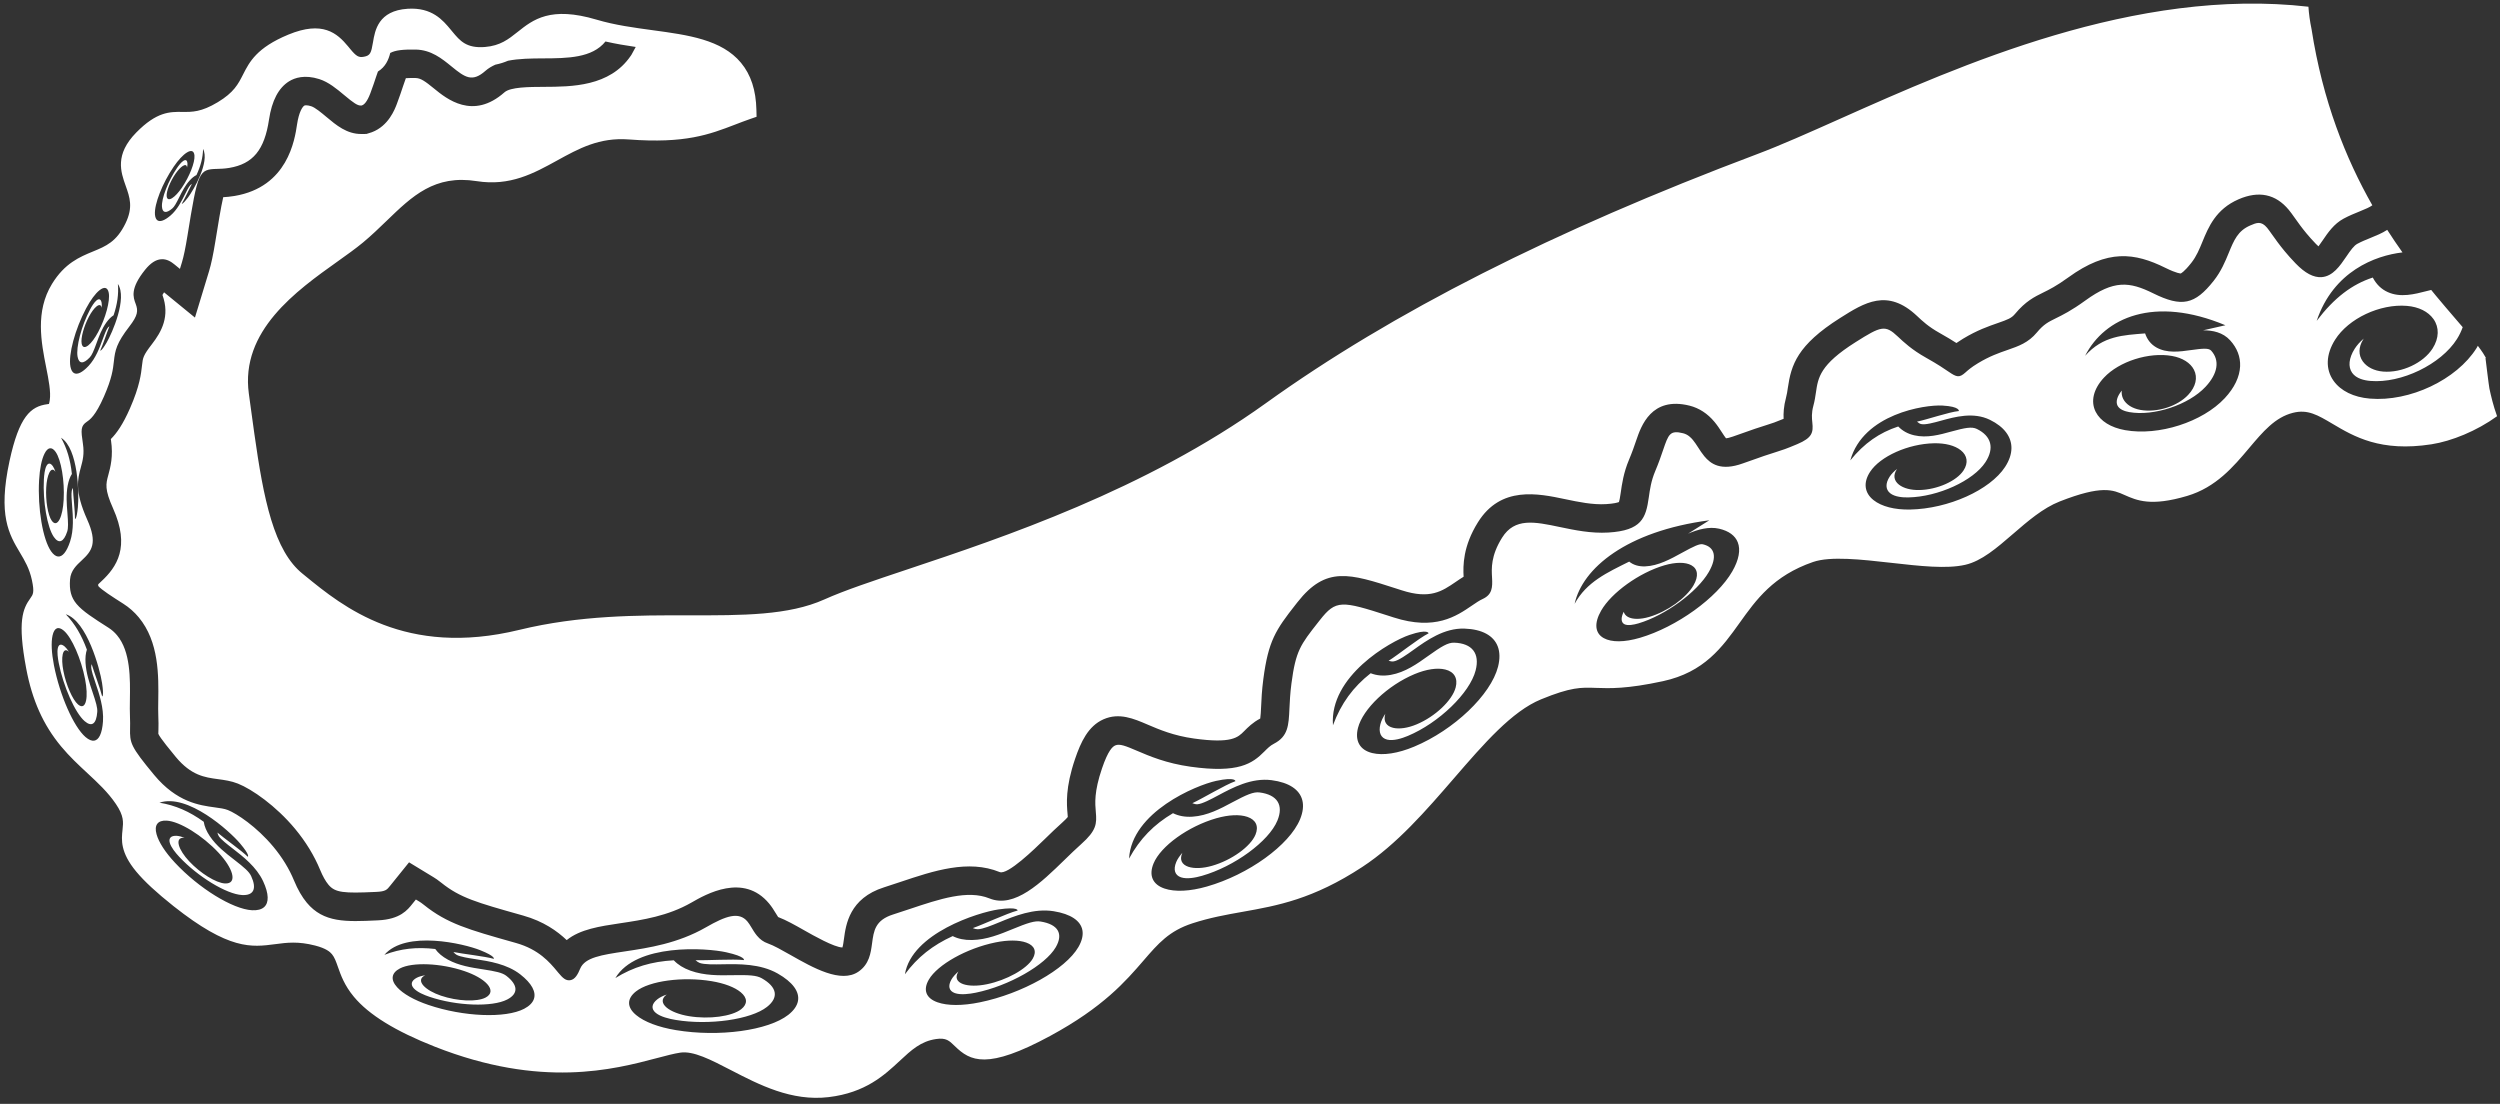 <svg width="385" height="170" viewBox="0 0 385 170" fill="none" xmlns="http://www.w3.org/2000/svg">
<rect x="0" y="0" width="385" height="170" fill="#333333" stroke="none"/>
<path d="M29.206 27.798C28.507 28.569 28.038 29.508 27.623 30.338C27.11 31.366 26.843 31.841 26.525 32.11C25.594 32.9 25.018 32.806 24.944 31.851C24.842 30.589 25.902 27.847 27.258 25.867C27.521 25.481 27.908 24.976 28.25 24.763C28.607 24.539 28.832 24.68 28.869 25.141C28.884 25.326 28.858 25.561 28.799 25.829C28.797 25.811 28.798 25.794 28.796 25.776C28.766 25.399 28.532 25.32 28.154 25.555C27.813 25.769 27.398 26.212 27.014 26.776C26.199 27.964 25.607 29.465 25.665 30.193C25.706 30.706 26.015 30.82 26.512 30.511C26.957 30.235 27.484 29.665 28 28.913C29.177 27.193 30.034 25.016 29.948 23.959C29.89 23.23 29.465 23.056 28.778 23.489C28.178 23.861 27.456 24.638 26.747 25.677C25.004 28.224 23.737 31.457 23.862 33.034C23.9 33.47 24.025 33.768 24.231 33.921C24.629 34.215 25.329 33.979 26.244 33.203C27.296 32.31 27.974 30.957 28.466 29.967C28.74 29.417 29.053 28.79 29.281 28.54C29.355 28.457 29.452 28.386 29.561 28.327C29.173 29.03 28.417 30.694 27.997 31.363C27.997 31.363 28.093 31.564 28.953 30.413C29.814 29.26 32.324 24.951 31.273 22.937C31.242 24.284 30.909 25.562 30.257 26.96C29.907 27.131 29.559 27.405 29.206 27.798ZM13.249 47.514C11.553 50.709 10.498 54.643 10.847 56.468C10.946 56.971 11.13 57.301 11.39 57.453C11.892 57.746 12.672 57.379 13.634 56.356C14.742 55.179 15.354 53.512 15.799 52.292C16.048 51.616 16.33 50.844 16.561 50.524C16.637 50.419 16.741 50.322 16.859 50.238C16.498 51.108 15.835 53.151 15.434 53.982C15.434 53.982 15.572 54.206 16.422 52.751C17.274 51.293 19.634 45.945 18.154 43.73C18.291 45.307 18.068 46.838 17.493 48.554C17.108 48.798 16.738 49.163 16.378 49.667C15.666 50.658 15.242 51.815 14.868 52.836C14.405 54.102 14.155 54.689 13.82 55.045C12.841 56.086 12.159 56.05 11.95 54.948C11.672 53.489 12.549 50.154 13.867 47.668C14.124 47.183 14.508 46.546 14.878 46.252C15.264 45.945 15.542 46.078 15.647 46.613C15.684 46.825 15.687 47.104 15.651 47.425C15.649 47.404 15.646 47.385 15.643 47.363C15.559 46.927 15.277 46.864 14.868 47.188C14.502 47.482 14.075 48.053 13.702 48.76C12.909 50.251 12.415 52.079 12.575 52.919C12.688 53.514 13.062 53.607 13.6 53.183C14.081 52.803 14.62 52.07 15.123 51.125C16.268 48.966 16.982 46.316 16.746 45.093C16.586 44.251 16.069 44.104 15.327 44.696C14.679 45.21 13.94 46.211 13.249 47.514ZM8.297 82.699C7.278 81.25 6.573 77.185 6.758 73.826C6.793 73.171 6.888 72.286 7.139 71.784C7.401 71.258 7.765 71.264 8.14 71.793C8.286 72.005 8.425 72.307 8.546 72.676C8.531 72.653 8.519 72.632 8.505 72.613C8.201 72.179 7.869 72.252 7.592 72.805C7.342 73.308 7.168 74.14 7.118 75.095C7.007 77.112 7.38 79.345 7.965 80.18C8.379 80.772 8.825 80.687 9.191 79.958C9.517 79.306 9.734 78.241 9.804 76.963C9.964 74.046 9.421 70.807 8.567 69.594C7.98 68.757 7.354 68.854 6.853 69.865C6.413 70.748 6.116 72.203 6.02 73.964C5.782 78.284 6.594 83.089 7.868 84.9C8.221 85.399 8.581 85.668 8.931 85.703C9.613 85.773 10.269 84.986 10.794 83.395C11.397 81.564 11.23 79.445 11.105 77.898C11.036 77.038 10.959 76.059 11.048 75.594C11.075 75.442 11.139 75.287 11.224 75.138C11.269 76.261 11.566 78.812 11.547 79.917C11.547 79.917 11.805 80.092 11.997 78.088C12.188 76.079 12.074 69.085 9.399 67.412C10.324 69.057 10.84 70.836 11.072 72.989C10.781 73.446 10.565 74.025 10.428 74.754C10.156 76.186 10.272 77.652 10.377 78.953C10.504 80.559 10.527 81.322 10.344 81.875C9.812 83.493 9.065 83.794 8.297 82.699ZM13.033 111.057C11.571 109.799 9.745 105.688 9.043 102.085C8.908 101.384 8.774 100.422 8.904 99.823C9.041 99.197 9.428 99.106 9.964 99.566C10.175 99.751 10.402 100.033 10.629 100.389C10.609 100.369 10.59 100.352 10.57 100.334C10.131 99.957 9.799 100.123 9.655 100.784C9.525 101.38 9.563 102.308 9.763 103.331C10.182 105.495 11.171 107.757 12.012 108.482C12.607 108.995 13.057 108.786 13.249 107.918C13.42 107.14 13.366 105.956 13.101 104.585C12.492 101.456 11.058 98.178 9.831 97.124C8.989 96.398 8.353 96.669 8.091 97.873C7.86 98.924 7.935 100.543 8.302 102.429C9.201 107.061 11.338 111.926 13.165 113.5C13.672 113.933 14.123 114.119 14.505 114.063C15.243 113.953 15.726 112.944 15.858 111.122C16.009 109.024 15.266 106.828 14.724 105.226C14.421 104.334 14.08 103.319 14.05 102.804C14.039 102.635 14.066 102.454 14.114 102.273C14.46 103.45 15.454 106.068 15.729 107.242C15.729 107.242 16.046 107.357 15.716 105.185C15.386 103.01 13.404 95.645 10.132 94.594C11.546 96.086 12.567 97.829 13.381 100.043C13.196 100.605 13.123 101.275 13.171 102.081C13.265 103.669 13.779 105.189 14.235 106.536C14.797 108.2 15.025 109 14.978 109.635C14.845 111.49 14.137 112.009 13.033 111.057ZM37.271 137.835C34.886 137.706 30.455 135.007 27.599 131.946C27.042 131.35 26.341 130.492 26.147 129.792C25.947 129.06 26.333 128.671 27.207 128.717C27.556 128.738 27.974 128.844 28.435 129.026C28.402 129.022 28.37 129.017 28.337 129.016C27.623 128.977 27.338 129.399 27.552 130.174C27.744 130.87 28.318 131.768 29.131 132.636C30.844 134.476 33.263 135.974 34.636 136.051C35.606 136.104 35.999 135.548 35.722 134.532C35.473 133.621 34.735 132.478 33.649 131.312C31.17 128.654 27.659 126.487 25.662 126.377C24.286 126.302 23.716 127.063 24.107 128.469C24.445 129.699 25.454 131.26 26.951 132.863C30.623 136.802 35.836 140.015 38.817 140.177C39.641 140.218 40.261 140.056 40.663 139.704C41.443 139.023 41.418 137.643 40.525 135.718C39.498 133.503 37.398 131.882 35.865 130.699C35.011 130.039 34.041 129.29 33.712 128.797C33.604 128.636 33.53 128.436 33.483 128.216C34.55 129.125 37.177 130.978 38.161 131.939C38.161 131.939 38.59 131.808 36.971 129.891C35.353 127.972 28.887 122.139 24.556 123.615C27.02 124.014 29.179 124.969 31.376 126.553C31.484 127.259 31.784 127.985 32.299 128.754C33.312 130.269 34.768 131.393 36.055 132.386C37.648 133.618 38.364 134.24 38.675 134.911C39.583 136.868 39.071 137.934 37.271 137.835ZM59.194 147.046C61.699 146.072 64.192 145.812 67.029 146.145C67.479 146.777 68.116 147.32 68.979 147.788C70.675 148.71 72.592 149.005 74.287 149.264C76.387 149.586 77.364 149.799 77.985 150.284C79.799 151.695 79.847 153.023 78.111 153.923C75.813 155.116 70.332 154.927 66.148 153.51C65.334 153.235 64.253 152.787 63.727 152.208C63.179 151.604 63.35 151.008 64.192 150.569C64.526 150.397 64.972 150.269 65.494 150.192C65.459 150.206 65.427 150.22 65.397 150.238C64.707 150.595 64.649 151.165 65.229 151.804C65.755 152.378 66.734 152.939 67.924 153.339C70.434 154.191 73.437 154.319 74.763 153.633C75.698 153.149 75.792 152.387 75.031 151.546C74.349 150.795 73.094 150.083 71.505 149.544C67.87 148.315 63.515 148.136 61.589 149.137C60.262 149.824 60.105 150.883 61.164 152.043C62.086 153.059 63.801 154.028 65.993 154.767C71.372 156.589 77.84 156.848 80.712 155.356C81.505 154.94 82.005 154.439 82.21 153.873C82.605 152.777 81.9 151.44 80.117 150.049C78.063 148.452 75.298 148.027 73.277 147.718C72.154 147.546 70.876 147.35 70.326 147.049C70.144 146.95 69.975 146.796 69.823 146.607C71.271 146.907 74.645 147.265 76.04 147.661C76.04 147.661 76.379 147.295 73.918 146.316C71.455 145.335 62.522 143.205 59.194 147.046ZM94.766 150.623C97.518 148.911 100.385 148.07 103.761 147.885C104.399 148.562 105.243 149.094 106.334 149.485C108.482 150.257 110.774 150.216 112.803 150.177C115.313 150.133 116.495 150.189 117.307 150.651C119.682 151.997 119.975 153.609 118.105 155.072C115.635 157.012 109.198 157.927 104.054 157.07C103.052 156.905 101.709 156.581 100.991 155.985C100.241 155.361 100.334 154.598 101.239 153.885C101.599 153.603 102.096 153.356 102.693 153.152C102.655 153.176 102.62 153.2 102.586 153.227C101.847 153.809 101.881 154.517 102.674 155.178C103.391 155.77 104.636 156.25 106.098 156.491C109.185 157.005 112.718 156.534 114.143 155.419C115.149 154.631 115.123 153.68 114.082 152.812C113.15 152.035 111.556 151.429 109.6 151.103C105.134 150.36 100.011 151.052 97.941 152.678C96.515 153.796 96.52 155.122 97.966 156.319C99.225 157.369 101.403 158.193 104.097 158.639C110.711 159.741 118.315 158.704 121.405 156.281C122.257 155.607 122.752 154.888 122.888 154.153C123.152 152.73 122.09 151.244 119.756 149.918C117.068 148.395 113.761 148.454 111.345 148.499C110 148.525 108.472 148.551 107.775 148.3C107.546 148.218 107.319 148.063 107.109 147.865C108.855 147.927 112.862 147.66 114.562 147.852C114.562 147.852 114.893 147.334 111.84 146.651C108.789 145.968 97.967 145.234 94.766 150.623ZM139.358 150.04C141.294 147.398 143.65 145.556 146.715 144.159C147.548 144.578 148.52 144.783 149.672 144.763C151.939 144.728 154.05 143.859 155.919 143.09C158.228 142.14 159.344 141.766 160.262 141.917C162.944 142.35 163.796 143.791 162.59 145.871C160.993 148.626 155.354 151.833 150.279 152.872C149.291 153.075 147.931 153.249 147.05 152.938C146.132 152.609 145.944 151.842 146.528 150.83C146.759 150.43 147.133 150.012 147.612 149.6C147.586 149.637 147.562 149.674 147.541 149.712C147.064 150.538 147.351 151.206 148.321 151.552C149.199 151.861 150.525 151.873 151.966 151.576C155.012 150.953 158.119 149.223 159.04 147.638C159.69 146.519 159.324 145.614 158.048 145.158C156.905 144.748 155.211 144.742 153.281 145.136C148.873 146.038 144.375 148.554 143.038 150.863C142.116 152.453 142.598 153.725 144.367 154.351C145.91 154.903 148.225 154.908 150.881 154.361C157.408 153.029 164.085 149.283 166.079 145.84C166.629 144.885 166.828 144.015 166.691 143.26C166.426 141.799 164.909 140.756 162.269 140.328C159.233 139.834 156.188 141.089 153.963 142.005C152.727 142.515 151.319 143.095 150.582 143.104C150.341 143.107 150.077 143.043 149.809 142.929C151.45 142.356 155.069 140.651 156.714 140.221C156.714 140.221 156.833 139.605 153.762 140.053C150.686 140.5 140.391 143.706 139.358 150.04ZM185.862 136.525C192.261 134.7 198.563 130.15 200.209 126.171C200.662 125.067 200.773 124.077 200.557 123.234C200.142 121.6 198.515 120.499 195.827 120.147C192.735 119.743 189.815 121.307 187.681 122.447C186.494 123.083 185.144 123.805 184.406 123.855C184.167 123.87 183.895 123.808 183.615 123.693C185.2 122.968 188.65 120.866 190.253 120.301C190.253 120.301 190.309 119.6 187.278 120.257C184.244 120.913 174.261 125.036 173.876 132.224C175.545 129.152 177.717 126.959 180.64 125.231C181.52 125.663 182.514 125.847 183.666 125.768C185.934 125.617 187.959 124.534 189.749 123.573C191.965 122.389 193.044 121.911 193.981 122.037C196.713 122.392 197.711 123.974 196.716 126.378C195.402 129.563 190.083 133.456 185.106 134.875C184.137 135.154 182.792 135.417 181.877 135.109C180.924 134.785 180.657 133.93 181.139 132.76C181.33 132.298 181.662 131.809 182.096 131.321C182.075 131.366 182.057 131.405 182.038 131.45C181.645 132.404 182 133.143 183.009 133.485C183.918 133.79 185.249 133.738 186.662 133.332C189.649 132.479 192.581 130.378 193.342 128.546C193.878 127.25 193.421 126.251 192.094 125.797C190.91 125.393 189.21 125.47 187.319 126.009C182.997 127.245 178.748 130.302 177.647 132.971C176.887 134.806 177.498 136.217 179.335 136.836C180.938 137.382 183.258 137.271 185.862 136.525ZM217.788 114.98C223.918 112.416 229.59 107.008 230.699 102.67C231.003 101.468 230.983 100.42 230.655 99.557C230.023 97.887 228.256 96.9 225.534 96.805C222.399 96.695 219.697 98.633 217.725 100.046C216.627 100.833 215.38 101.726 214.651 101.85C214.414 101.892 214.134 101.857 213.841 101.763C215.321 100.843 218.477 98.29 220 97.534C220 97.534 219.963 96.793 217.031 97.79C214.097 98.786 204.703 104.124 205.277 111.693C206.529 108.305 208.4 105.786 211.084 103.678C212.016 104.042 213.03 104.132 214.168 103.933C216.405 103.543 218.279 102.201 219.935 101.015C221.984 99.547 222.995 98.937 223.946 98.973C226.713 99.067 227.92 100.625 227.248 103.243C226.363 106.713 221.583 111.333 216.815 113.328C215.886 113.718 214.583 114.131 213.63 113.902C212.637 113.658 212.258 112.79 212.581 111.517C212.712 111.012 212.975 110.467 213.345 109.911C213.33 109.958 213.316 110.004 213.304 110.052C213.038 111.091 213.489 111.83 214.542 112.084C215.487 112.313 216.804 112.123 218.158 111.553C221.02 110.357 223.663 107.853 224.176 105.857C224.538 104.445 223.949 103.445 222.567 103.105C221.332 102.803 219.651 103.056 217.838 103.814C213.698 105.547 209.873 109.184 209.132 112.092C208.619 114.092 209.416 115.509 211.327 115.971C212.998 116.378 215.293 116.027 217.788 114.98ZM250.701 95.006C251.425 95.405 252.624 95.403 253.984 95.005C256.744 94.192 259.676 92.097 260.808 90.13C261.612 88.733 261.485 87.609 260.469 87.048C259.564 86.545 258.04 86.553 256.292 87.065C252.439 88.198 248.173 91.26 246.579 94.032C245.465 95.972 245.614 97.516 246.981 98.271C248.191 98.941 250.174 98.919 252.556 98.221C258.185 96.566 264.433 92.07 266.776 87.987C267.803 86.195 268.072 84.664 267.614 83.509C267.212 82.49 266.245 81.764 264.737 81.417C263.184 81.062 261.488 81.527 259.952 82.19L263.233 80.125C250.456 81.806 243.674 87.54 242.492 92.989C244.322 89.608 247.537 88.164 250.894 86.487C251.527 87.003 252.345 87.258 253.36 87.222C255.357 87.149 257.307 86.077 259.033 85.125C260.881 84.109 261.733 83.705 262.239 83.821C264.127 84.255 264.462 85.808 263.156 88.084C261.38 91.17 256.423 94.794 252.324 95.999C251.611 96.208 250.656 96.399 250.136 96.115C249.628 95.829 249.598 95.126 250.053 94.211C250.142 94.539 250.357 94.813 250.701 95.006ZM287.988 72.671C286.915 74.317 287.112 75.902 288.53 77.021C289.773 78.004 291.774 78.517 294.167 78.469C300.04 78.355 306.464 75.469 308.787 71.902C309.428 70.914 309.752 69.946 309.762 69.038C309.786 67.277 308.654 65.731 306.445 64.651C303.904 63.41 301.053 64.198 298.973 64.772C297.812 65.093 296.495 65.457 295.855 65.306C295.647 65.259 295.431 65.122 295.217 64.93C296.737 64.627 300.161 63.441 301.662 63.302C301.662 63.302 301.87 62.612 299.134 62.456C296.397 62.297 286.937 63.761 284.946 70.901C287.079 68.254 289.436 66.629 292.328 65.678C292.977 66.351 293.783 66.803 294.781 67.035C296.751 67.495 298.727 66.949 300.473 66.465C302.637 65.87 303.667 65.678 304.435 66.057C306.68 67.152 307.164 69.017 305.762 71.172C303.906 74.024 298.473 76.512 293.903 76.601C293.012 76.621 291.806 76.524 291.099 75.967C290.361 75.383 290.333 74.447 291.011 73.401C291.281 72.988 291.678 72.581 292.162 72.208C292.133 72.247 292.108 72.283 292.082 72.324C291.525 73.177 291.656 74.02 292.438 74.636C293.144 75.189 294.286 75.494 295.587 75.464C298.328 75.412 301.317 74.085 302.386 72.443C303.142 71.284 302.984 70.152 301.959 69.338C301.041 68.611 299.577 68.228 297.839 68.264C293.871 68.343 289.543 70.278 287.988 72.671ZM322.738 63.429C323.466 64.854 325.074 65.852 327.263 66.243C332.434 67.163 339.175 65.001 342.612 61.321C344.117 59.709 344.911 58.013 344.978 56.395C345.036 54.968 344.528 53.602 343.44 52.409C342.322 51.181 340.775 50.868 339.287 50.867L342.714 50.088C331.761 45.513 324.117 48.882 321.106 54.794C323.86 51.692 327.004 51.62 330.346 51.345C330.664 52.287 331.23 53.014 332.06 53.494C333.702 54.437 335.683 54.157 337.435 53.909C339.309 53.644 340.155 53.597 340.518 53.998C341.878 55.491 341.561 57.522 339.648 59.572C337.053 62.349 331.678 64.134 327.913 63.465C327.257 63.347 326.413 63.081 326.102 62.472C325.797 61.87 326.04 61.015 326.754 60.152C326.7 60.593 326.77 61.031 326.977 61.44C327.411 62.291 328.38 62.905 329.63 63.128C332.164 63.579 335.322 62.582 336.98 60.811C338.159 59.554 338.479 58.142 337.871 56.947C337.329 55.88 336.095 55.105 334.488 54.818C330.949 54.187 326.348 55.652 324.016 58.149C322.384 59.896 321.92 61.822 322.738 63.429ZM139.894 87.635C154.41 82.785 176.348 75.453 194.942 62.093C214.374 48.131 239.129 35.582 270.625 23.726C274.256 22.36 278.499 20.466 283.412 18.274C301.827 10.057 328.943 -2.009 355.498 1.035C355.566 2.082 355.714 3.221 355.977 4.481C357.701 15.579 361.256 24.428 365.339 31.615C364.947 31.906 364.343 32.17 363.36 32.568C362.662 32.849 361.792 33.202 360.92 33.668C359.424 34.471 358.5 35.83 357.685 37.03C357.51 37.287 357.269 37.642 357.044 37.94C356.927 37.836 356.791 37.706 356.636 37.547C356.075 36.966 355.601 36.429 355.189 35.934C354.449 35.043 353.916 34.291 353.446 33.628C353.038 33.048 352.725 32.62 352.469 32.312C350.451 29.883 347.847 29.339 344.732 30.694C341.234 32.216 340.095 34.987 339.182 37.214C338.701 38.383 338.252 39.482 337.463 40.48C336.32 41.928 335.851 42.108 335.831 42.116C335.828 42.112 335.288 42.144 333.472 41.25C328.729 38.904 324.571 38.333 318.516 42.726C316.682 44.056 315.541 44.618 314.625 45.066C313.302 45.717 311.936 46.389 310.304 48.354C309.771 48.992 309.21 49.211 307.663 49.748C306.243 50.24 304.48 50.85 302.315 52.159C301.928 52.393 301.586 52.617 301.287 52.825C300.639 52.409 299.799 51.893 298.693 51.274C296.987 50.32 296.048 49.437 295.22 48.656C290.665 44.364 287.123 46.603 283.373 48.975C276.762 53.155 275.842 56.196 275.327 59.736C275.254 60.241 275.178 60.765 275.046 61.244C274.682 62.583 274.638 63.672 274.676 64.497C273.391 65.034 272.96 65.168 272.101 65.439C271.155 65.737 269.861 66.144 266.866 67.23C266.327 67.425 265.988 67.483 265.808 67.5C265.805 67.495 265.802 67.492 265.799 67.489C265.618 67.271 265.411 66.944 265.207 66.629C264.845 66.066 264.469 65.499 264.034 64.975C262.961 63.683 261.664 62.84 260.182 62.468C254.303 61.014 252.734 65.61 251.98 67.817C251.701 68.636 251.355 69.651 250.873 70.788C250.026 72.786 249.773 74.59 249.588 75.907C249.477 76.704 249.386 77.111 249.32 77.316C249.092 77.403 248.527 77.565 247.341 77.634C245.264 77.759 243.109 77.307 241.027 76.87C236.85 75.992 231.132 74.789 227.611 80.418C225.287 84.133 225.304 87.091 225.395 88.817C224.972 89.073 224.568 89.349 224.172 89.621C222.059 91.064 220.235 92.311 215.889 90.915L215.056 90.647C207.832 88.316 204.205 87.146 199.813 92.736L199.557 93.062C196.443 97.022 195.327 98.69 194.552 104.584C194.323 106.335 194.259 107.74 194.209 108.868C194.181 109.465 194.145 110.243 194.077 110.654C192.934 111.25 192.186 112.003 191.587 112.608C190.645 113.56 189.673 114.541 183.882 113.734C180.72 113.295 178.516 112.35 176.744 111.592C174.591 110.667 172.36 109.709 169.943 110.77C167.561 111.818 166.434 114.314 165.567 116.855C164.042 121.323 164.269 123.849 164.405 125.358C164.423 125.551 164.432 125.705 164.439 125.817C164.32 125.965 164.066 126.249 163.561 126.698C162.696 127.466 161.799 128.337 160.879 129.232C159.313 130.757 155.169 134.791 153.954 134.298C149.108 132.325 143.802 134.1 138.673 135.816C137.831 136.098 136.991 136.381 136.151 136.646C130.804 138.335 130.262 142.404 129.97 144.59C129.916 144.993 129.831 145.625 129.732 145.912C128.462 145.887 125.258 144.067 123.85 143.268C122.417 142.456 121.064 141.69 119.836 141.226C119.717 141.059 119.575 140.822 119.448 140.608C119.158 140.128 118.852 139.637 118.442 139.144C114.493 134.391 108.684 137.731 106.496 138.988C102.854 141.081 98.951 141.666 95.51 142.181C92.361 142.651 89.339 143.103 87.272 144.775C85.822 143.396 83.716 141.887 80.581 141.002L80.25 140.908C73.415 138.981 70.856 138.26 67.981 135.955C67.441 135.521 67.055 135.267 66.795 135.11L62.993 132.798L60.102 136.382C59.587 137.031 59.387 137.286 57.948 137.353L57.805 137.359C52.958 137.585 51.605 137.478 50.578 136.24C50.136 135.709 49.708 134.945 49.304 133.971C48.39 131.757 47.09 129.627 45.44 127.641C42.486 124.085 38.806 121.538 36.64 120.676C35.589 120.259 34.552 120.121 33.549 119.985C31.536 119.714 29.448 119.429 27.079 116.579C26.474 115.847 24.617 113.606 24.383 113.01C24.386 112.963 24.395 112.496 24.399 112.319C24.41 111.769 24.423 111.106 24.379 110.244C24.346 109.578 24.361 108.796 24.372 107.95C24.43 104.111 24.507 98.85 21.366 95.07C20.686 94.251 19.891 93.549 19.003 92.985C17.266 91.878 15.629 90.835 15.129 90.243C15.13 90.22 15.123 90.135 15.125 89.982C15.257 89.848 15.444 89.675 15.584 89.547C17.986 87.324 20.082 84.25 17.412 78.292C16.088 75.338 16.308 74.525 16.673 73.178C17.006 71.953 17.461 70.274 17.094 67.801C17.087 67.749 17.077 67.686 17.067 67.617C17.96 66.734 18.93 65.364 20.016 62.888C21.522 59.45 21.729 57.574 21.879 56.206C22.003 55.094 22.04 54.757 23.406 52.988C24.873 51.088 26.207 48.704 25.018 45.422C25.072 45.322 25.151 45.185 25.264 45.015L30.022 48.907L32.202 41.738C32.529 40.66 32.848 39.151 33.174 37.124C33.575 34.638 34.018 31.901 34.376 30.367C34.862 30.341 35.438 30.293 36.109 30.18C44.308 28.808 45.394 21.532 45.749 19.14C46.034 17.239 46.583 16.44 46.863 16.265C46.953 16.211 47.289 16.158 47.922 16.36C48.525 16.55 49.47 17.341 50.229 17.976C51.794 19.291 53.419 20.656 55.668 20.636L56.43 20.629L57.269 20.363C59.834 19.396 60.8 16.839 61.117 16C61.524 14.92 61.826 14.013 62.094 13.207C62.256 12.712 62.392 12.322 62.502 12.04C62.812 12.02 63.286 12.007 64.012 12.017C64.793 12.028 65.502 12.54 66.827 13.622C68.772 15.214 72.817 18.525 77.688 14.217C78.614 13.398 81.472 13.386 83.771 13.376C88.041 13.357 93.887 13.335 97.115 8.625L97.237 8.448L97.901 7.231C96.355 7.007 94.795 6.744 93.243 6.389C91.209 8.933 87.394 8.976 83.671 8.991C81.808 9 79.917 9.02 78.234 9.354C77.653 9.605 77.009 9.814 76.285 9.96C75.733 10.208 75.214 10.507 74.764 10.904C72.734 12.7 71.639 11.957 69.55 10.246C68.071 9.037 66.396 7.667 63.99 7.633C62.059 7.606 60.907 7.724 60.095 8.157C59.843 9.202 59.358 10.309 58.202 11.015C58.117 11.254 58.035 11.48 57.943 11.755C57.693 12.514 57.409 13.366 57.029 14.378C56.532 15.69 56.082 16.096 55.792 16.207L55.673 16.251L55.546 16.251C55.063 16.256 54.491 15.893 52.991 14.632C51.875 13.698 50.61 12.639 49.165 12.18C46.925 11.471 45.401 11.975 44.517 12.523C42.901 13.525 41.862 15.506 41.429 18.411C40.732 23.088 38.959 25.244 35.313 25.855C34.563 25.981 33.972 25.996 33.452 26.009C30.603 26.081 30.473 26.37 28.862 36.345C28.569 38.154 28.287 39.515 28.021 40.386L27.709 41.411L26.87 40.724C26.371 40.316 25.684 39.854 24.809 39.924C23.974 39.992 23.166 40.524 22.341 41.551C20.016 44.448 20.505 45.758 20.9 46.81C21.29 47.855 21.243 48.566 19.934 50.262C17.928 52.859 17.725 53.946 17.538 55.643C17.403 56.853 17.252 58.227 16.011 61.059C14.703 64.043 13.847 64.625 13.387 64.938C12.407 65.606 12.45 66.2 12.773 68.365C13.004 69.929 12.738 70.912 12.456 71.953C11.966 73.761 11.46 75.625 13.432 80.026C15.05 83.639 14.15 84.855 12.59 86.296C11.793 87.035 10.89 87.869 10.786 89.233C10.66 90.904 10.949 91.996 11.786 93.003C12.727 94.136 14.4 95.201 16.716 96.676C17.209 96.99 17.652 97.382 18.032 97.84C20.113 100.345 20.054 104.482 20.004 107.807C19.991 108.754 19.98 109.629 20.016 110.378C20.051 111.113 20.04 111.678 20.031 112.149C19.985 114.427 20.081 114.927 23.745 119.349C27.228 123.542 30.733 124.017 33.051 124.332C33.861 124.44 34.56 124.535 35.095 124.748C36.427 125.276 39.505 127.282 42.106 130.412C43.465 132.048 44.531 133.789 45.274 135.586C45.858 136.999 46.503 138.119 47.243 139.011C49.83 142.124 53.286 141.963 58.071 141.739L58.232 141.732C61.627 141.573 62.764 140.132 63.518 139.178L64.047 138.523L64.59 138.853C64.744 138.947 64.972 139.103 65.293 139.36C68.877 142.234 72.093 143.141 79.142 145.129L79.471 145.222C82.988 146.214 84.663 148.219 85.772 149.548L85.974 149.793C86.688 150.652 87.144 151.045 87.803 150.954C88.585 150.849 89.011 149.978 89.349 149.168C90.073 147.439 92.656 147.053 96.232 146.517C99.863 145.975 104.381 145.298 108.722 142.803C111.775 141.047 113.799 140.339 115.108 141.915C115.318 142.167 115.508 142.473 115.709 142.807C115.957 143.222 116.23 143.682 116.572 144.093C117.058 144.679 117.588 145.056 118.238 145.282C119.147 145.598 120.411 146.315 121.749 147.073C125.215 149.04 129.509 151.48 132.199 149.636C133.869 148.492 134.098 146.771 134.301 145.253C134.555 143.347 134.774 141.702 137.534 140.83C138.4 140.557 139.262 140.267 140.119 139.98C144.708 138.444 149.035 136.996 152.382 138.358C156.233 139.922 160.331 135.932 163.947 132.412C164.819 131.563 165.669 130.734 166.492 130.005C168.885 127.879 168.914 126.842 168.756 125.046C168.639 123.736 168.477 121.939 169.705 118.344C170.656 115.55 171.33 114.979 171.755 114.792C172.422 114.501 173.359 114.875 175.093 115.619C177.006 116.439 179.615 117.555 183.362 118.076C190.698 119.098 192.842 117.618 194.711 115.732C195.188 115.252 195.599 114.835 196.16 114.547C198.378 113.409 198.454 111.715 198.572 109.15C198.623 108.036 198.681 106.793 198.885 105.237C199.543 100.221 200.276 99.289 203.004 95.82L203.265 95.49C205.731 92.35 206.603 92.5 213.791 94.818L214.627 95.088C221.002 97.137 224.283 94.895 226.678 93.258C227.289 92.84 227.819 92.478 228.316 92.251C229.808 91.571 229.862 90.46 229.776 88.961C229.692 87.537 229.579 85.586 231.324 82.797C233.262 79.7 236.328 80.345 240.209 81.161C242.47 81.635 245.023 82.17 247.682 82.011C252.831 81.703 253.471 79.762 253.914 76.6C254.083 75.4 254.273 74.045 254.9 72.566C255.44 71.291 255.815 70.192 256.115 69.309C256.948 66.873 257.17 66.219 259.2 66.721C259.933 66.905 260.407 67.394 260.699 67.745C260.964 68.063 261.23 68.463 261.537 68.939C261.803 69.353 262.102 69.823 262.465 70.259C263.433 71.424 264.986 72.602 268.419 71.357C271.312 70.307 272.566 69.913 273.48 69.624C274.492 69.307 275.041 69.134 276.802 68.388C279.088 67.422 279.261 66.6 279.1 65.081C279.028 64.402 278.947 63.635 279.262 62.474C279.461 61.748 279.562 61.058 279.652 60.449C279.988 58.132 280.274 56.16 285.752 52.696C289.697 50.202 290.315 49.991 292.254 51.821C293.172 52.684 294.427 53.868 296.616 55.092C298.429 56.108 299.436 56.797 300.102 57.253C301.322 58.091 301.733 58.211 302.672 57.366C303.031 57.043 303.564 56.563 304.621 55.927C306.403 54.85 307.866 54.343 309.159 53.895C310.878 53.298 312.362 52.783 313.68 51.199C314.732 49.933 315.437 49.587 316.603 49.012C317.611 48.518 318.991 47.841 321.119 46.296C325.54 43.088 327.927 43.358 331.603 45.176C335.995 47.344 337.996 46.929 340.909 43.241C342.067 41.773 342.681 40.275 343.223 38.954C344.035 36.98 344.619 35.553 346.531 34.722C347.514 34.296 348.225 33.987 349.135 35.082C349.336 35.325 349.576 35.663 349.899 36.119C350.392 36.818 351.008 37.685 351.855 38.705C352.33 39.277 352.88 39.9 353.526 40.567C354.986 42.079 356.299 42.769 357.538 42.678C359.264 42.548 360.351 40.953 361.31 39.546C362.006 38.522 362.502 37.83 363.036 37.544C363.696 37.19 364.388 36.91 365.059 36.639C365.936 36.283 366.828 35.923 367.633 35.398C368.41 36.606 369.192 37.763 369.981 38.871C365.793 39.354 359.343 41.768 356.769 49.411C359.475 45.846 362.226 43.777 365.408 42.742C365.96 43.786 366.714 44.531 367.712 44.981C369.674 45.871 371.83 45.313 373.737 44.818C373.974 44.757 374.19 44.704 374.405 44.652C374.638 44.937 374.873 45.23 375.104 45.507C376.093 46.698 377.047 47.81 377.942 48.853L378.063 48.994C378.478 49.476 378.875 49.938 379.256 50.387C379.045 50.983 378.763 51.591 378.371 52.214C375.913 56.109 369.804 59.065 365.035 58.663C364.105 58.587 362.869 58.309 362.236 57.423C361.575 56.496 361.717 55.147 362.616 53.717C362.975 53.15 363.459 52.614 364.033 52.133C363.996 52.183 363.962 52.232 363.929 52.288C363.193 53.455 363.175 54.682 363.874 55.66C364.503 56.541 365.638 57.111 366.995 57.222C369.858 57.463 373.208 55.898 374.624 53.656C375.625 52.072 375.669 50.423 374.753 49.13C373.932 47.977 372.479 47.259 370.665 47.106C366.524 46.757 361.665 49.047 359.606 52.315C358.186 54.561 358.1 56.869 359.37 58.645C360.48 60.205 362.467 61.178 364.964 61.385C371.095 61.902 378.31 58.487 381.383 53.617C381.457 53.496 381.518 53.375 381.588 53.253C382.279 54.169 382.636 54.74 382.812 55.08L382.77 55.184C382.77 55.184 383.288 59.464 383.369 59.833C383.613 60.957 383.945 62.42 384.549 64.098C381.402 66.379 377.528 67.941 374.459 68.419C366.594 69.644 362.503 67.221 359.216 65.272C356.91 63.906 355.387 63.002 353.117 63.573C350.359 64.265 348.502 66.471 346.351 69.021C343.969 71.848 341.272 75.051 336.827 76.371C331.241 78.03 329.085 77.074 327.182 76.231C325.383 75.432 323.684 74.68 317.203 77.222C314.613 78.238 312.26 80.274 309.984 82.242C307.507 84.383 305.17 86.406 302.64 86.981C299.762 87.638 295.641 87.172 291.278 86.679C286.663 86.159 281.891 85.621 279.209 86.546C273.096 88.656 270.453 92.352 267.897 95.927C265.228 99.661 262.467 103.52 256.091 104.902C250.54 106.105 247.905 106.011 245.785 105.935C243.476 105.853 241.949 105.798 237.318 107.699C232.833 109.539 228.515 114.533 223.942 119.822C219.613 124.828 215.136 130.007 209.794 133.511C202.197 138.493 196.694 139.471 191.373 140.418C188.789 140.878 186.347 141.312 183.648 142.187C180.046 143.357 178.393 145.27 176.107 147.92C173.341 151.122 169.901 155.105 161.744 159.524C152.017 164.794 149.419 163.428 147.036 161.095C146.174 160.252 145.698 159.788 144.162 160.011C141.804 160.354 140.361 161.696 138.534 163.396C136.194 165.574 133.281 168.285 127.601 168.958C121.902 169.632 116.939 167.064 112.561 164.8C109.459 163.193 106.78 161.808 104.77 162.105C103.817 162.245 102.598 162.569 101.187 162.941C94.525 164.703 83.378 167.653 66.982 161.197C60.891 158.797 56.805 156.279 54.493 153.497C53.039 151.746 52.486 150.171 52.04 148.906C51.75 148.08 51.521 147.43 51.12 146.946C50.817 146.582 50.221 146.05 48.526 145.613C45.895 144.937 44.186 145.162 42.378 145.401C38.732 145.881 35.289 146.334 26.718 139.541C24.113 137.475 22.237 135.738 20.985 134.232C18.5 131.241 18.704 129.329 18.869 127.793C18.996 126.601 19.097 125.66 17.85 123.817C16.607 121.982 15.08 120.572 13.433 119.041C12.096 117.8 10.715 116.518 9.405 114.941C6.659 111.635 4.951 107.825 4.035 102.949C2.665 95.665 3.515 93.74 4.675 92.131C5.091 91.553 5.321 91.234 4.914 89.336C4.533 87.557 3.823 86.365 3.071 85.103C1.393 82.283 -0.341 79.368 1.465 71.002C2.948 64.133 4.72 62.59 7.28 62.248C7.361 62.236 7.459 62.224 7.535 62.211C7.569 62.119 7.62 61.942 7.664 61.629C7.852 60.319 7.491 58.494 7.108 56.562C6.35 52.732 5.407 47.965 8.006 43.726C9.971 40.522 12.274 39.573 14.307 38.736C16.34 37.898 17.946 37.237 19.331 34.384C20.529 31.921 19.984 30.39 19.356 28.616C18.595 26.473 17.65 23.808 20.98 20.413C24.147 17.186 26.155 17.211 28.1 17.234C29.586 17.252 30.992 17.269 33.532 15.741C36.021 14.243 36.674 12.958 37.431 11.472C38.413 9.541 39.526 7.351 44.408 5.33C49.688 3.145 51.916 5.11 53.589 7.123L53.959 7.572C54.88 8.68 55.25 8.888 56.046 8.738C57.013 8.556 57.163 8.181 57.441 6.508C57.744 4.688 58.253 1.64 62.781 1.35C66.539 1.109 68.203 3.112 69.418 4.575L69.682 4.893C70.832 6.276 71.824 7.47 74.687 7.236C77.045 7.042 78.288 6.053 79.726 4.909C82.083 3.035 84.756 0.91 91.878 3.029C94.664 3.859 97.636 4.262 100.509 4.651C105.978 5.393 111.143 6.093 114.116 9.671L114.116 9.672C115.642 11.508 116.419 13.884 116.487 16.935L116.512 17.983L115.531 18.323C114.717 18.605 113.954 18.9 113.201 19.189C109.254 20.704 105.525 22.137 96.841 21.476C92.302 21.13 89.131 22.878 85.773 24.729C82.223 26.685 78.549 28.709 73.421 27.897C66.929 26.869 63.505 30.175 59.54 34.007C58.392 35.115 57.206 36.262 55.901 37.346C54.805 38.257 53.436 39.233 51.987 40.265C45.657 44.775 36.986 50.951 38.323 60.633L38.648 63.01C40.056 73.338 41.273 82.256 45.141 86.912C45.577 87.436 46.048 87.906 46.541 88.309L47 88.683C52.763 93.393 62.409 101.277 79.972 97C89.278 94.733 98.223 94.748 106.115 94.761C114.343 94.774 121.447 94.787 126.954 92.312C130.024 90.933 134.381 89.477 139.894 87.635Z" fill="white"/>
</svg>
